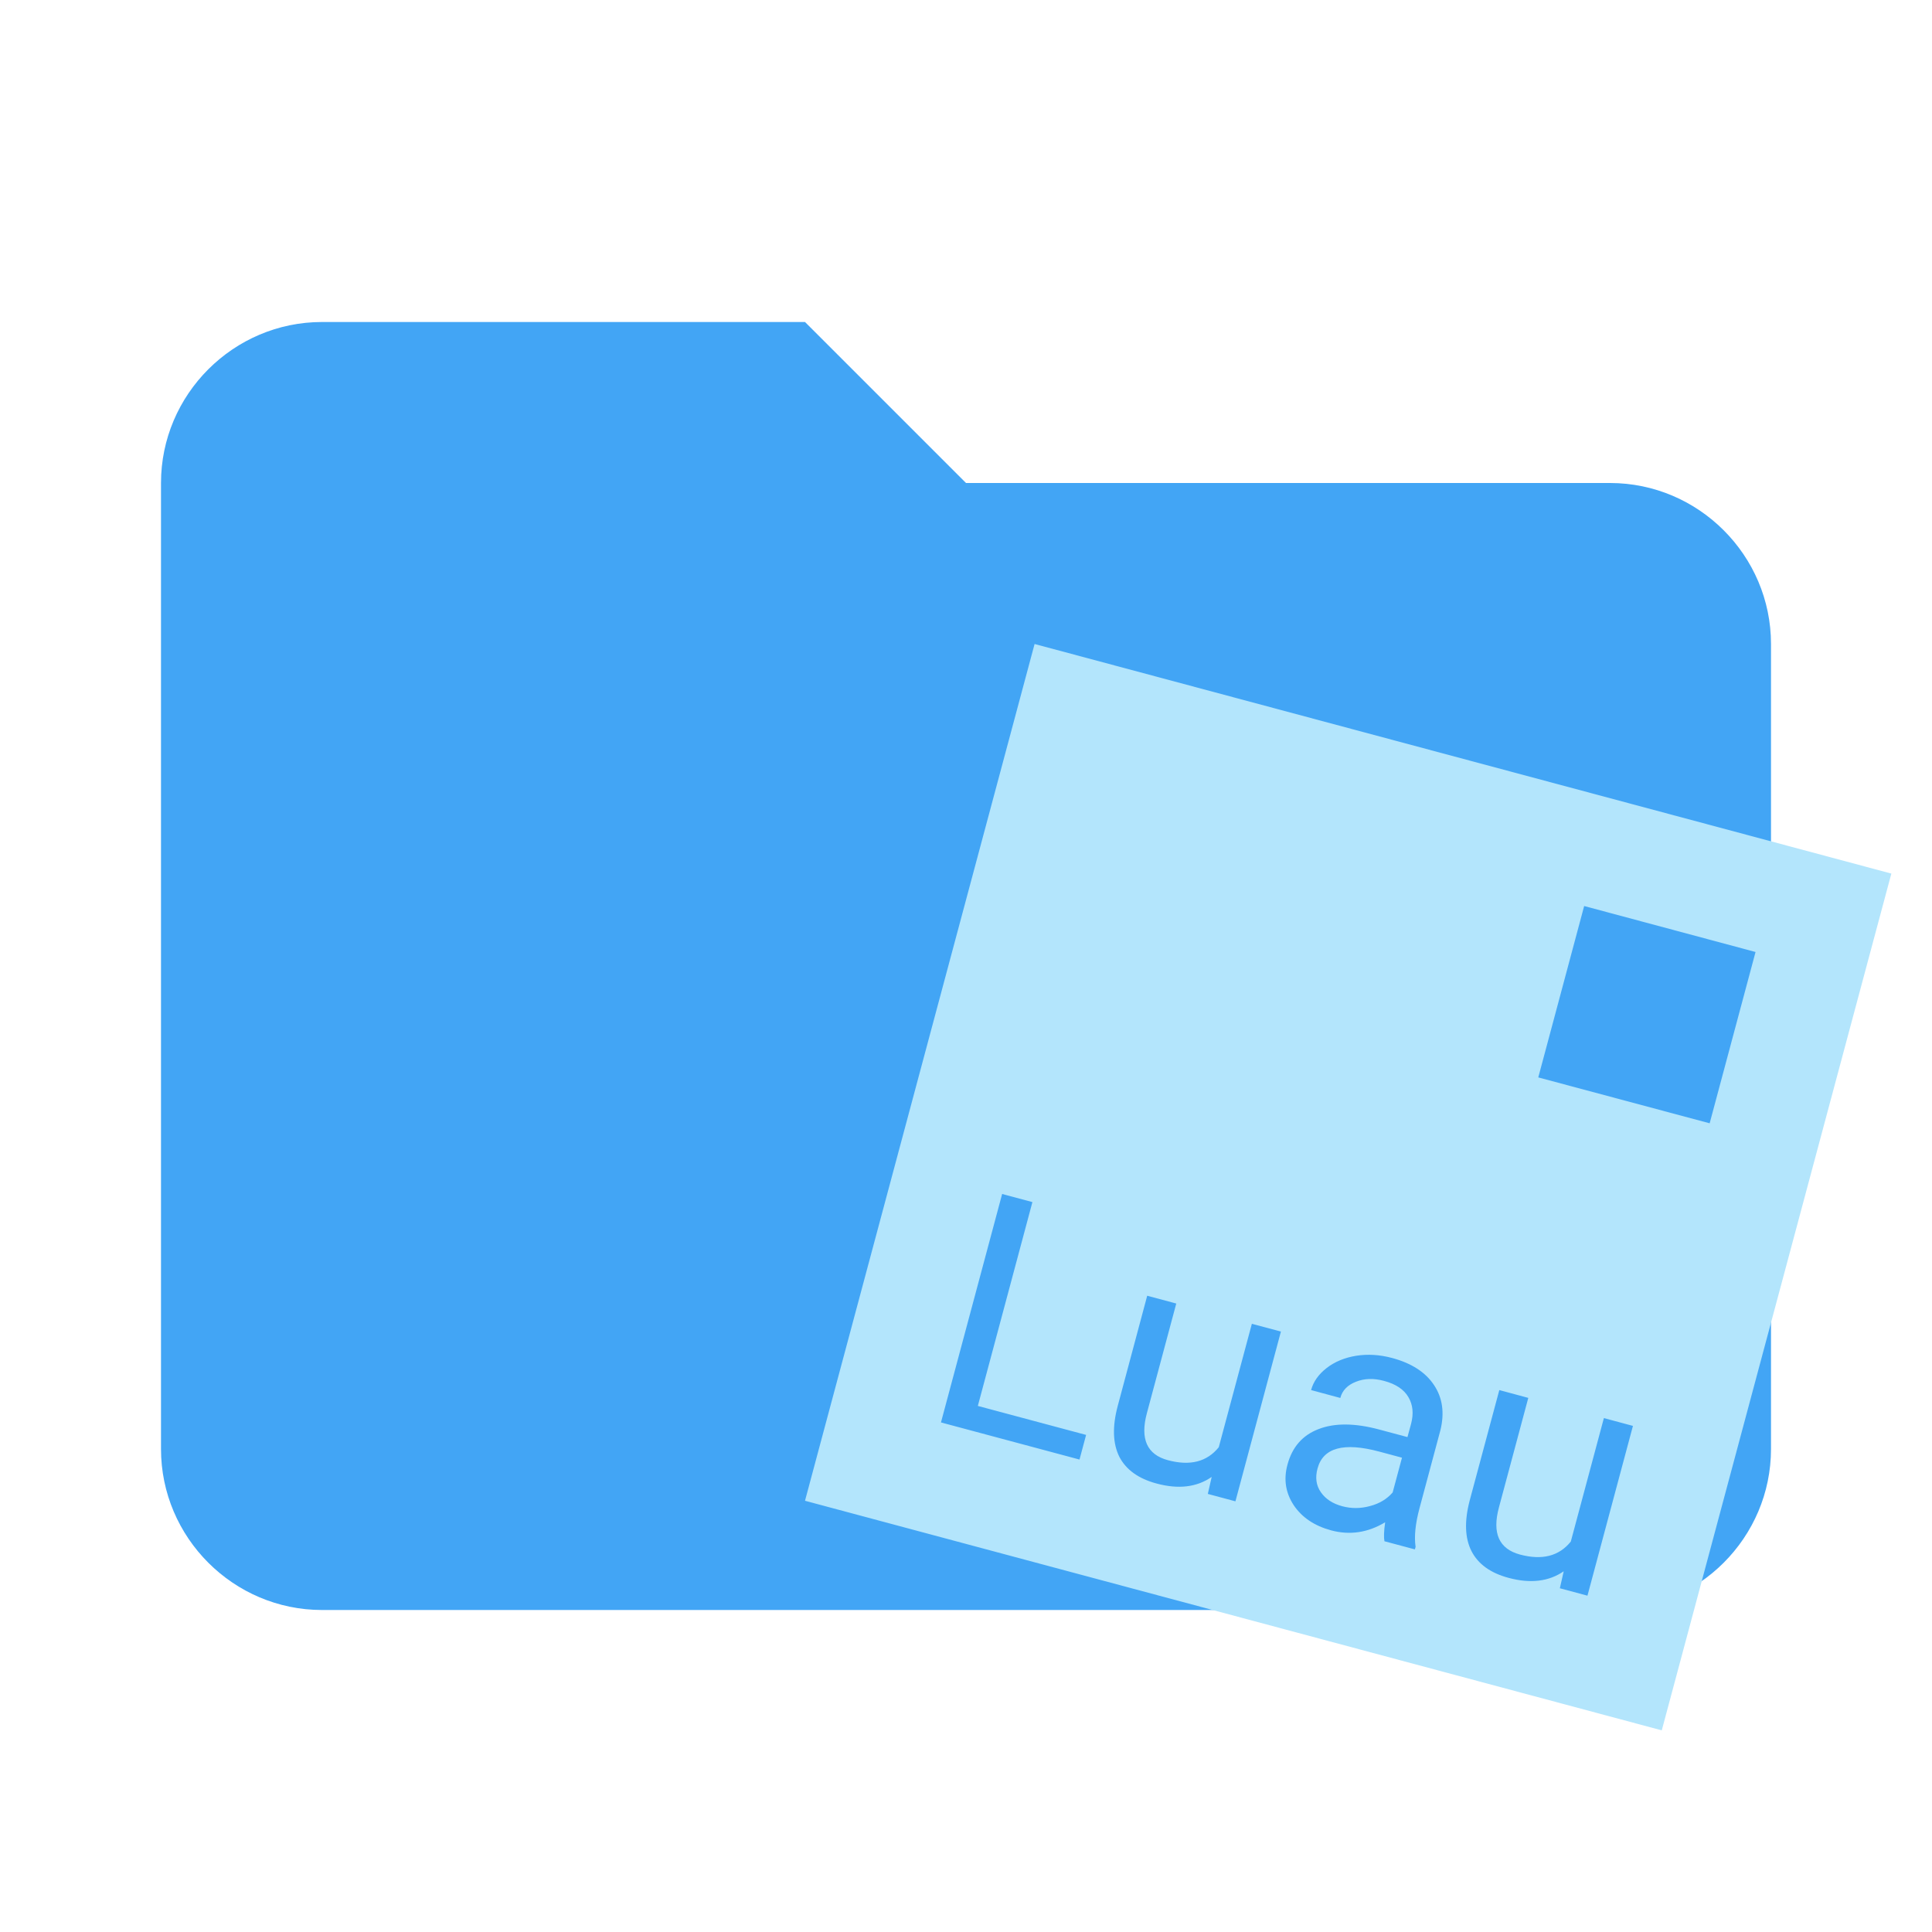 <svg width="24" height="24" viewBox="0 0 24 24" fill="none" xmlns="http://www.w3.org/2000/svg">
<path d="M10 4H4C2.9 4 2 4.9 2 6V18C2 19.1 2.9 20 4 20H20C21.1 20 22 19.1 22 18V8C22 6.9 21.1 6 20 6H12L10 4Z" fill="#42A5F5"/>
<path fill-rule="evenodd" clip-rule="evenodd" d="M23.495 10.852L12.852 8L10 18.643L20.643 21.495L23.495 10.852ZM21.808 11.826L19.679 11.255L19.109 13.384L21.238 13.954L21.808 11.826ZM13.492 17.825L12.147 17.465L12.825 14.933L12.449 14.832L11.689 17.67L13.41 18.131L13.492 17.825ZM14.368 18.429C14.639 18.502 14.867 18.475 15.052 18.347L15.004 18.558L15.347 18.65L15.912 16.541L15.551 16.445L15.14 17.978C14.994 18.159 14.784 18.213 14.508 18.139C14.248 18.069 14.161 17.875 14.247 17.555L14.612 16.193L14.251 16.096L13.884 17.468C13.816 17.725 13.824 17.934 13.905 18.097C13.989 18.258 14.143 18.369 14.368 18.429ZM17.207 18.91C17.191 19.02 17.189 19.099 17.198 19.146L17.576 19.247L17.585 19.216C17.566 19.088 17.582 18.928 17.634 18.734L17.894 17.764C17.946 17.549 17.919 17.363 17.814 17.206C17.709 17.047 17.535 16.934 17.292 16.869C17.139 16.828 16.99 16.819 16.846 16.842C16.704 16.865 16.581 16.916 16.48 16.994C16.38 17.072 16.315 17.163 16.287 17.268L16.65 17.366C16.674 17.273 16.739 17.206 16.843 17.165C16.948 17.123 17.064 17.119 17.193 17.154C17.34 17.193 17.441 17.261 17.496 17.356C17.552 17.451 17.562 17.561 17.529 17.687L17.484 17.852L17.133 17.758C16.831 17.677 16.579 17.675 16.379 17.753C16.18 17.829 16.051 17.977 15.993 18.196C15.944 18.377 15.97 18.544 16.071 18.698C16.174 18.851 16.329 18.955 16.537 19.011C16.769 19.073 16.993 19.039 17.207 18.91ZM17.018 18.709C16.901 18.741 16.787 18.741 16.674 18.711C16.555 18.679 16.467 18.621 16.409 18.538C16.35 18.454 16.336 18.355 16.367 18.242C16.436 17.984 16.692 17.914 17.133 18.032L17.416 18.108L17.3 18.54C17.229 18.622 17.136 18.678 17.018 18.709ZM18.741 19.601C19.012 19.674 19.241 19.646 19.425 19.519L19.377 19.73L19.72 19.822L20.285 17.713L19.924 17.616L19.513 19.15C19.367 19.331 19.157 19.385 18.881 19.311C18.622 19.241 18.534 19.047 18.62 18.727L18.985 17.365L18.625 17.268L18.257 18.64C18.19 18.896 18.197 19.106 18.279 19.268C18.362 19.43 18.516 19.541 18.741 19.601Z" fill="#B3E5FC"/>
</svg>
